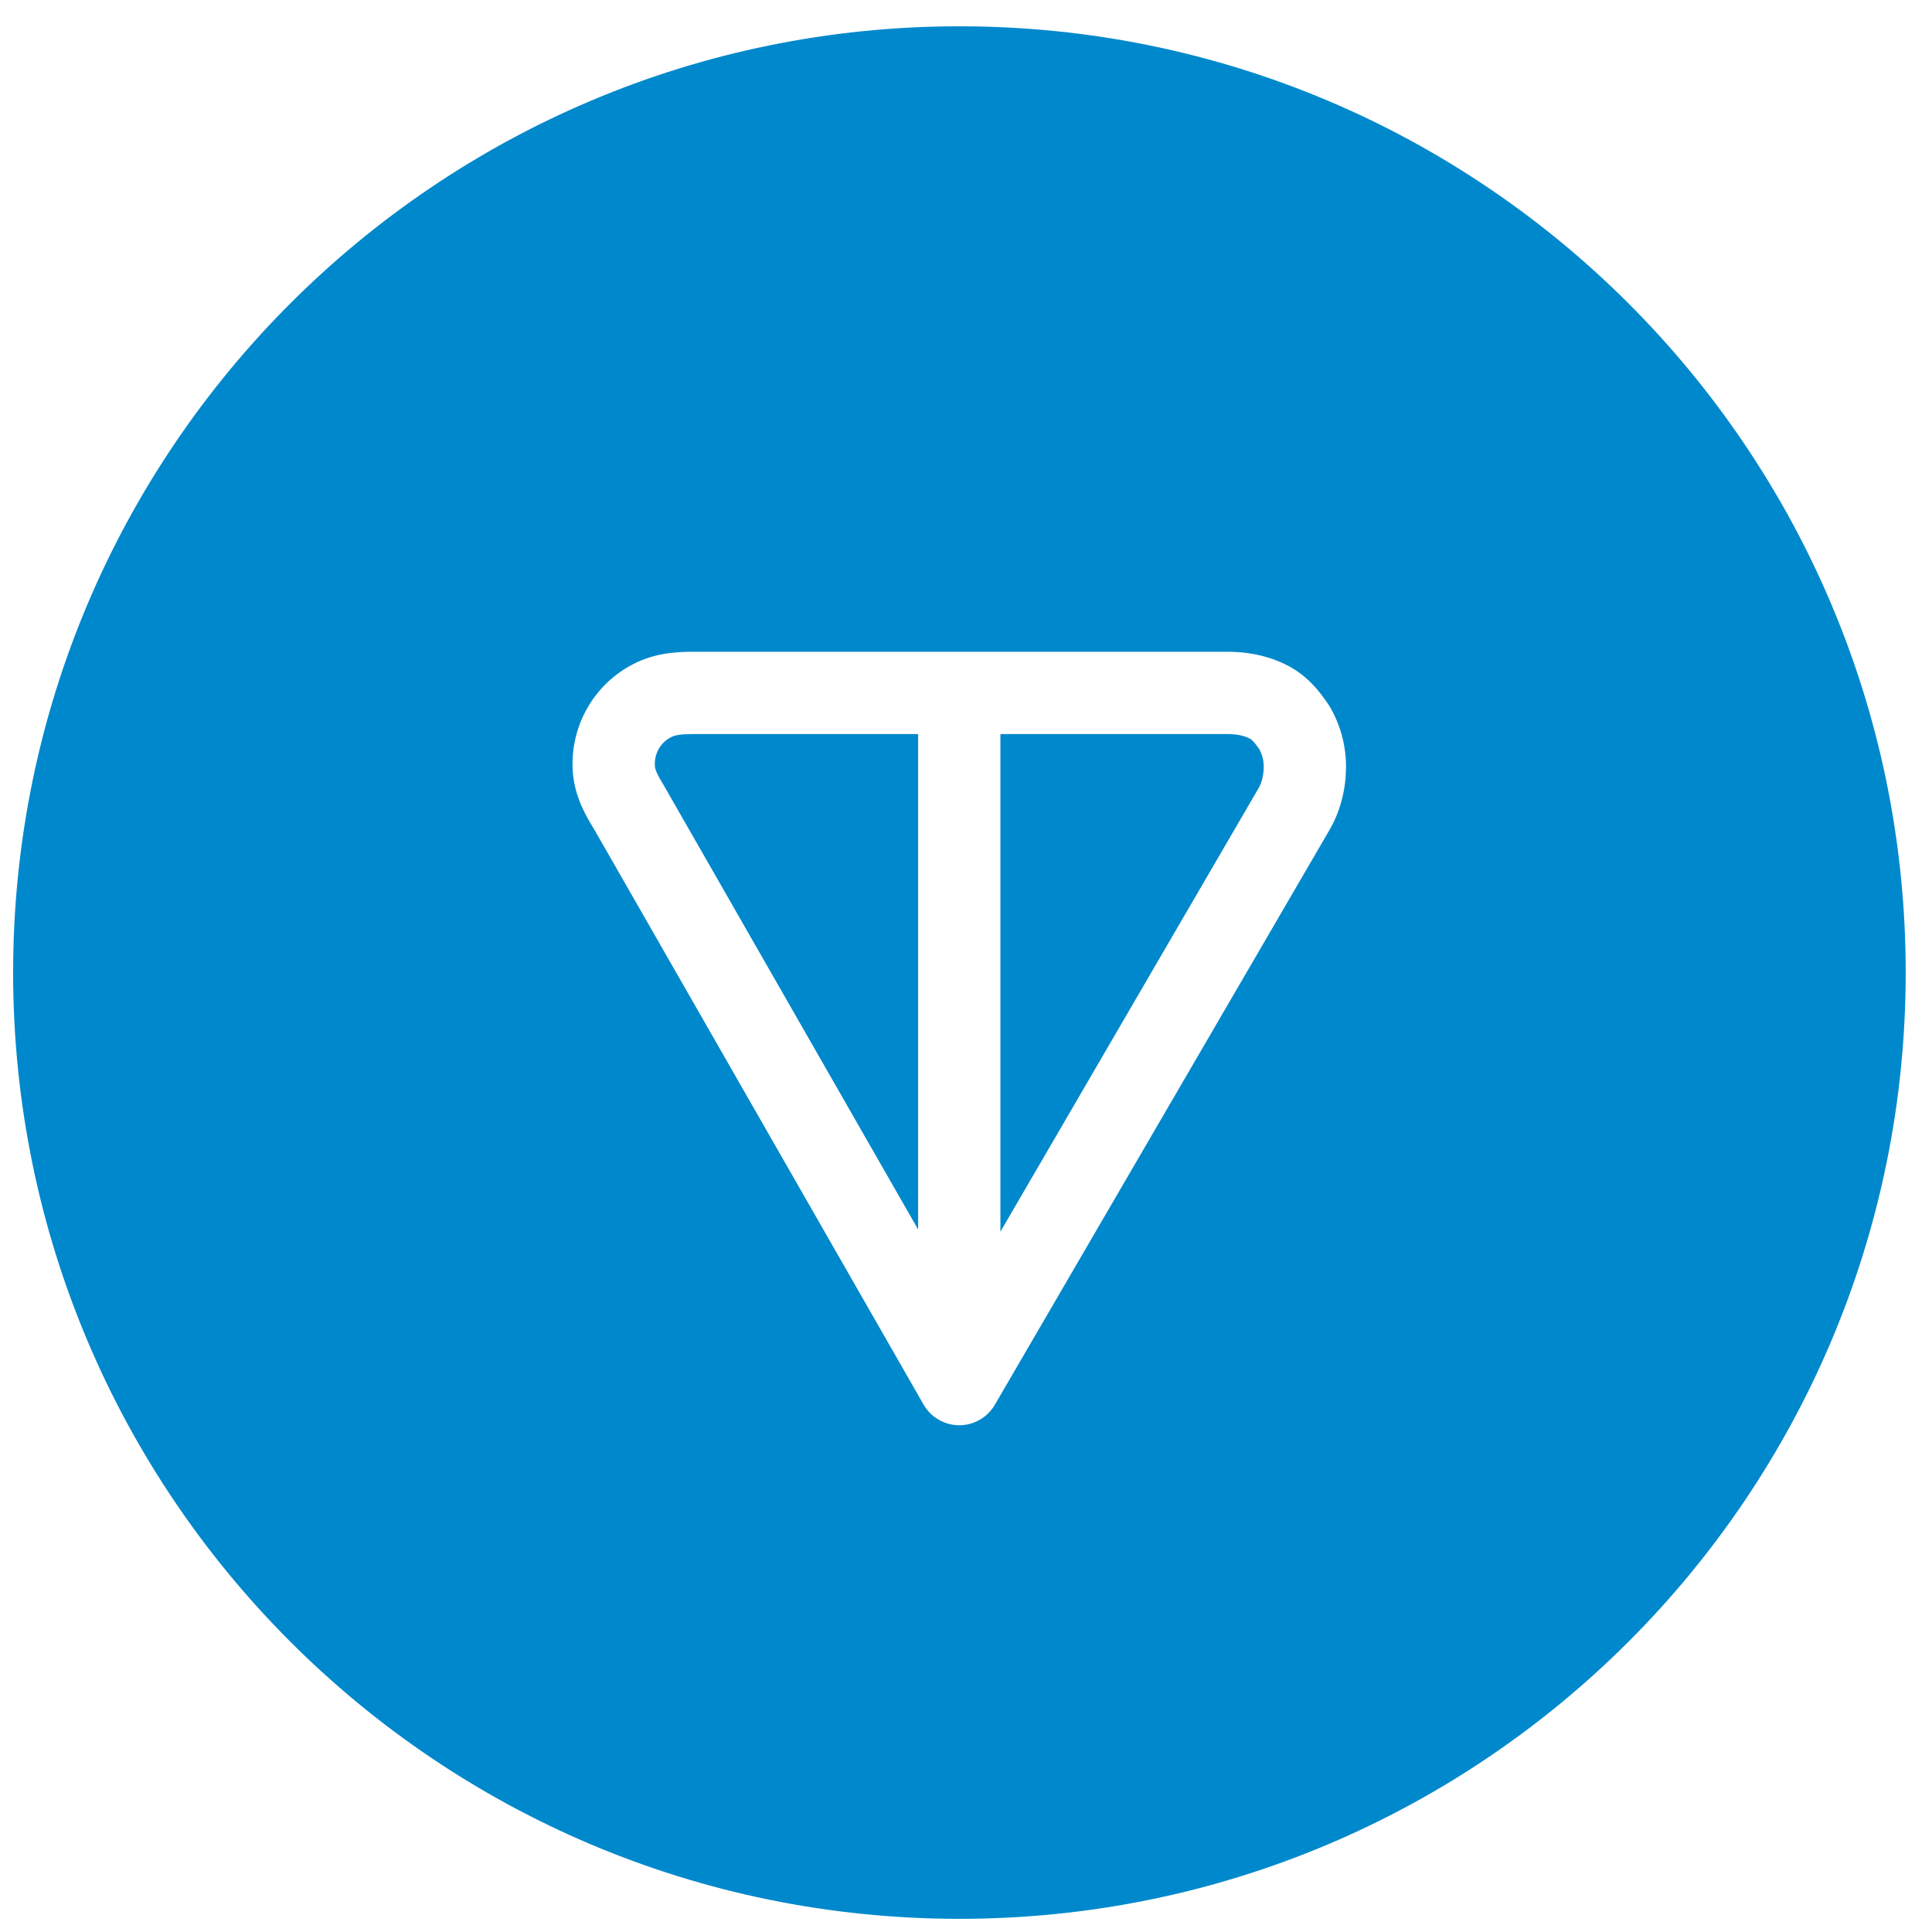 <svg width="49" height="49" viewBox="0 0 49 49" fill="none" xmlns="http://www.w3.org/2000/svg">
    <path fill-rule="evenodd" clip-rule="evenodd" d="M48.333 24.666C48.333 37.921 37.588 48.666 24.333 48.666C11.078 48.666 0.333 37.921 0.333 24.666C0.333 11.412 11.078 0.667 24.333 0.667C37.588 0.667 48.333 11.412 48.333 24.666ZM31.112 16.53H17.651C17.291 16.53 16.72 16.532 16.156 16.796C15.63 17.041 15.193 17.443 14.903 17.945C14.613 18.447 14.483 19.026 14.53 19.603C14.582 20.232 14.877 20.719 15.069 21.034L15.076 21.045L23.424 35.623C23.609 35.946 23.953 36.146 24.326 36.148C24.698 36.149 25.044 35.951 25.231 35.629L33.736 21.021L33.743 21.007C34.016 20.521 34.138 19.964 34.138 19.452C34.138 18.914 34.004 18.413 33.743 17.95C33.729 17.923 33.712 17.897 33.695 17.872C33.474 17.548 33.158 17.11 32.562 16.832C32.064 16.6 31.588 16.53 31.112 16.53ZM17.651 18.617H23.286V31.183L16.88 19.997C16.878 19.993 16.875 19.988 16.873 19.984C16.871 19.981 16.869 19.978 16.867 19.974C16.654 19.623 16.618 19.521 16.61 19.432C16.598 19.278 16.633 19.123 16.71 18.99C16.787 18.856 16.902 18.751 17.04 18.687C17.139 18.64 17.281 18.617 17.651 18.617ZM25.373 31.238V18.617H31.112C31.366 18.617 31.525 18.651 31.68 18.724C31.717 18.741 31.743 18.76 31.777 18.795C31.817 18.835 31.865 18.895 31.943 19.007C32.018 19.151 32.051 19.291 32.051 19.452C32.051 19.651 32.001 19.845 31.927 19.979L25.373 31.238Z" fill="#0088CC"/>
</svg>